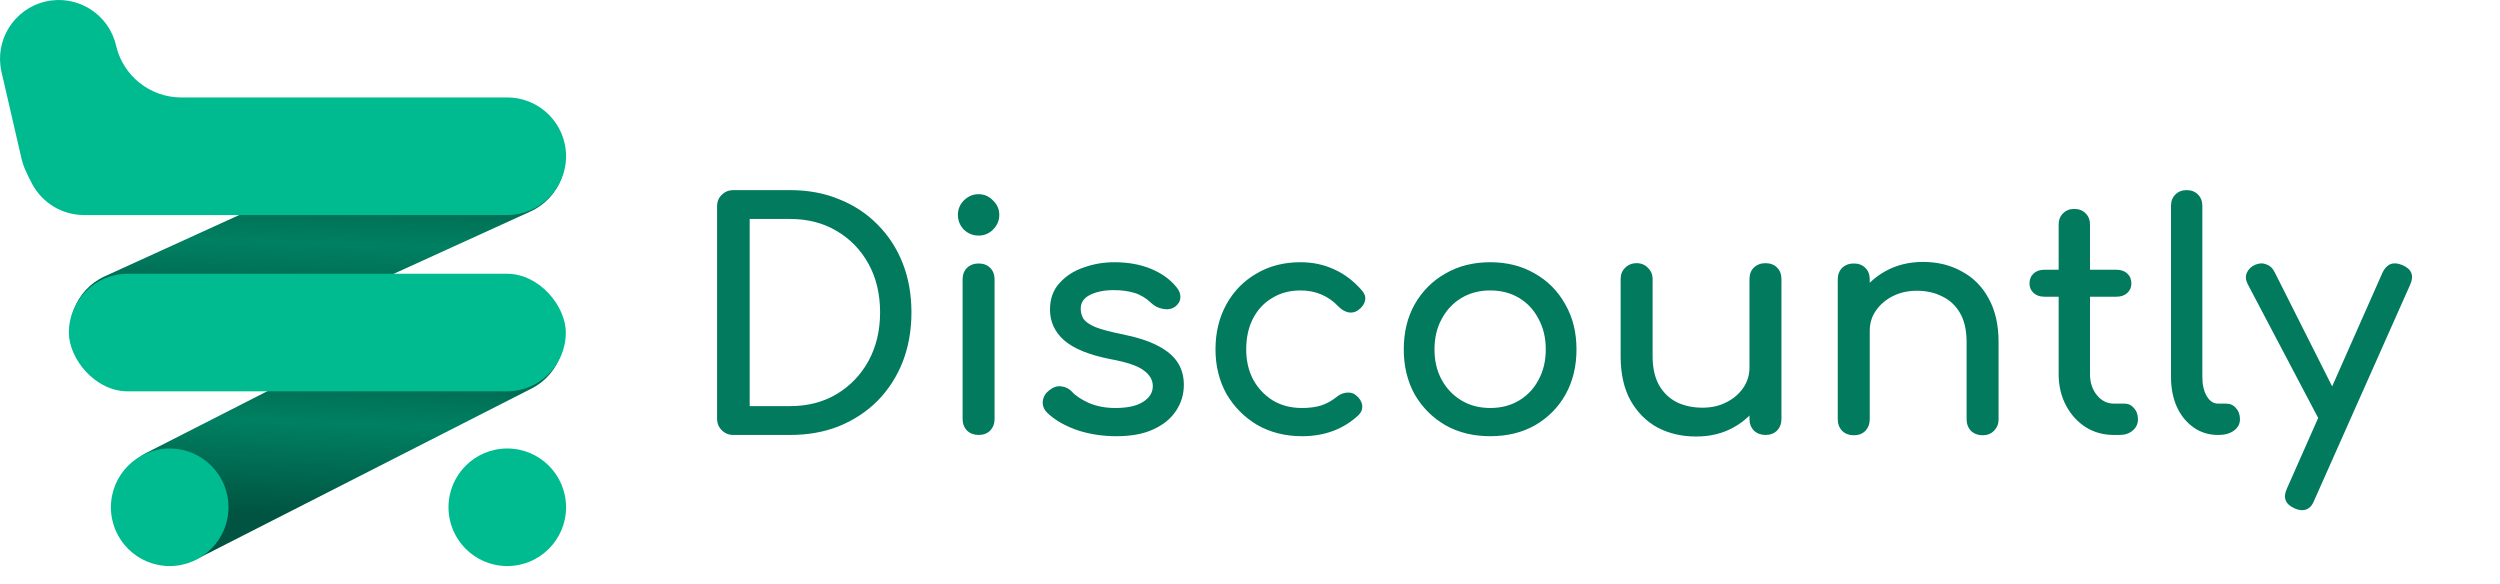 <svg width="638" height="149" viewBox="0 0 638 149" fill="none" xmlns="http://www.w3.org/2000/svg">
<rect x="13.066" y="76.739" width="135.774" height="30.003" rx="15.002" transform="rotate(-24.5 13.066 76.739)" fill="url(#paint0_linear_62_624)"/>
<rect x="24.197" y="122.267" width="124.839" height="30.003" rx="15.002" transform="rotate(-27 24.197 122.267)" fill="url(#paint1_linear_62_624)"/>
<circle cx="129.456" cy="129.456" r="15.002" fill="#00BB90"/>
<circle cx="43.304" cy="129.456" r="15.002" fill="#00BB90"/>
<path fill-rule="evenodd" clip-rule="evenodd" d="M29.622 11.63C27.758 3.558 19.703 -1.476 11.63 0.388C3.558 2.252 -1.476 10.307 0.388 18.38L5.506 40.55C5.714 41.449 5.998 42.311 6.351 43.129C6.933 44.48 7.584 45.809 8.293 47.098C10.845 51.735 15.778 54.877 21.445 54.877H129.456C137.742 54.877 144.458 48.16 144.458 39.875C144.458 31.59 137.742 24.873 129.456 24.873H46.271C38.315 24.873 31.412 19.383 29.622 11.63Z" fill="#00BB90"/>
<rect x="17.573" y="69.865" width="126.823" height="30.003" rx="15.002" fill="#00BB90"/>
<path d="M187.16 111C185.987 111 185 110.6 184.2 109.8C183.4 109 183 108.013 183 106.84V52.68C183 51.453 183.4 50.467 184.2 49.72C185 48.92 185.987 48.52 187.16 48.52H201.64C206.227 48.52 210.387 49.293 214.12 50.84C217.907 52.333 221.187 54.493 223.96 57.32C226.733 60.093 228.867 63.373 230.36 67.16C231.853 70.947 232.6 75.133 232.6 79.72C232.6 84.307 231.853 88.52 230.36 92.36C228.867 96.147 226.733 99.453 223.96 102.28C221.187 105.053 217.907 107.213 214.12 108.76C210.387 110.253 206.227 111 201.64 111H187.16ZM191.32 103.64H201.64C206.12 103.64 210.067 102.627 213.48 100.6C216.947 98.52 219.667 95.693 221.64 92.12C223.613 88.493 224.6 84.36 224.6 79.72C224.6 75.027 223.613 70.893 221.64 67.32C219.667 63.747 216.947 60.947 213.48 58.92C210.067 56.893 206.12 55.88 201.64 55.88H191.32V103.64ZM249.736 111C248.563 111 247.576 110.627 246.776 109.88C246.03 109.08 245.656 108.093 245.656 106.92V71.32C245.656 70.093 246.03 69.107 246.776 68.36C247.576 67.613 248.563 67.24 249.736 67.24C250.963 67.24 251.95 67.613 252.696 68.36C253.443 69.107 253.816 70.093 253.816 71.32V106.92C253.816 108.093 253.443 109.08 252.696 109.88C251.95 110.627 250.963 111 249.736 111ZM249.736 60.12C248.296 60.12 247.043 59.613 245.976 58.6C244.963 57.533 244.456 56.28 244.456 54.84C244.456 53.4 244.963 52.173 245.976 51.16C247.043 50.093 248.296 49.56 249.736 49.56C251.176 49.56 252.403 50.093 253.416 51.16C254.483 52.173 255.016 53.4 255.016 54.84C255.016 56.28 254.483 57.533 253.416 58.6C252.403 59.613 251.176 60.12 249.736 60.12ZM284.917 111.32C281.184 111.32 277.717 110.76 274.517 109.64C271.37 108.467 268.917 107 267.157 105.24C266.357 104.387 266.01 103.427 266.117 102.36C266.277 101.24 266.81 100.333 267.717 99.64C268.784 98.787 269.824 98.44 270.837 98.6C271.904 98.707 272.81 99.16 273.557 99.96C274.464 100.973 275.904 101.933 277.877 102.84C279.904 103.693 282.144 104.12 284.597 104.12C287.69 104.12 290.037 103.613 291.637 102.6C293.29 101.587 294.144 100.28 294.197 98.68C294.25 97.08 293.477 95.693 291.877 94.52C290.33 93.347 287.477 92.387 283.317 91.64C277.93 90.573 274.01 88.973 271.557 86.84C269.157 84.707 267.957 82.093 267.957 79C267.957 76.28 268.757 74.04 270.357 72.28C271.957 70.467 274.01 69.133 276.517 68.28C279.024 67.373 281.637 66.92 284.357 66.92C287.877 66.92 290.997 67.48 293.717 68.6C296.437 69.72 298.597 71.267 300.197 73.24C300.944 74.093 301.29 75 301.237 75.96C301.184 76.867 300.73 77.64 299.877 78.28C299.024 78.867 298.01 79.053 296.837 78.84C295.664 78.627 294.677 78.147 293.877 77.4C292.544 76.12 291.104 75.24 289.557 74.76C288.01 74.28 286.224 74.04 284.197 74.04C281.85 74.04 279.85 74.44 278.197 75.24C276.597 76.04 275.797 77.213 275.797 78.76C275.797 79.72 276.037 80.6 276.517 81.4C277.05 82.147 278.064 82.84 279.557 83.48C281.05 84.067 283.237 84.653 286.117 85.24C290.117 86.04 293.264 87.053 295.557 88.28C297.904 89.507 299.584 90.947 300.597 92.6C301.61 94.2 302.117 96.067 302.117 98.2C302.117 100.653 301.45 102.867 300.117 104.84C298.837 106.813 296.917 108.387 294.357 109.56C291.85 110.733 288.704 111.32 284.917 111.32ZM332.274 111.32C328.008 111.32 324.194 110.36 320.834 108.44C317.528 106.467 314.914 103.827 312.994 100.52C311.128 97.16 310.194 93.373 310.194 89.16C310.194 84.84 311.128 81 312.994 77.64C314.861 74.28 317.421 71.667 320.674 69.8C323.928 67.88 327.661 66.92 331.874 66.92C335.021 66.92 337.901 67.533 340.514 68.76C343.128 69.933 345.474 71.72 347.554 74.12C348.301 74.973 348.568 75.853 348.354 76.76C348.141 77.667 347.554 78.467 346.594 79.16C345.848 79.693 345.021 79.88 344.114 79.72C343.208 79.507 342.381 79.027 341.634 78.28C339.021 75.507 335.768 74.12 331.874 74.12C329.154 74.12 326.754 74.76 324.674 76.04C322.594 77.267 320.968 79 319.794 81.24C318.621 83.48 318.034 86.12 318.034 89.16C318.034 92.04 318.621 94.6 319.794 96.84C321.021 99.08 322.701 100.867 324.834 102.2C326.968 103.48 329.448 104.12 332.274 104.12C334.141 104.12 335.768 103.907 337.154 103.48C338.594 103 339.901 102.28 341.074 101.32C341.928 100.627 342.808 100.253 343.714 100.2C344.621 100.093 345.421 100.333 346.114 100.92C347.021 101.667 347.528 102.52 347.634 103.48C347.741 104.387 347.421 105.213 346.674 105.96C342.834 109.533 338.034 111.32 332.274 111.32ZM380.321 111.32C376.001 111.32 372.188 110.387 368.881 108.52C365.575 106.6 362.961 103.987 361.041 100.68C359.175 97.32 358.241 93.48 358.241 89.16C358.241 84.787 359.175 80.947 361.041 77.64C362.961 74.28 365.575 71.667 368.881 69.8C372.188 67.88 376.001 66.92 380.321 66.92C384.588 66.92 388.375 67.88 391.681 69.8C394.988 71.667 397.575 74.28 399.441 77.64C401.361 80.947 402.321 84.787 402.321 89.16C402.321 93.48 401.388 97.32 399.521 100.68C397.655 103.987 395.068 106.6 391.761 108.52C388.455 110.387 384.641 111.32 380.321 111.32ZM380.321 104.12C383.095 104.12 385.548 103.48 387.681 102.2C389.815 100.92 391.468 99.16 392.641 96.92C393.868 94.68 394.481 92.093 394.481 89.16C394.481 86.227 393.868 83.64 392.641 81.4C391.468 79.107 389.815 77.32 387.681 76.04C385.548 74.76 383.095 74.12 380.321 74.12C377.548 74.12 375.095 74.76 372.961 76.04C370.828 77.32 369.148 79.107 367.921 81.4C366.695 83.64 366.081 86.227 366.081 89.16C366.081 92.093 366.695 94.68 367.921 96.92C369.148 99.16 370.828 100.92 372.961 102.2C375.095 103.48 377.548 104.12 380.321 104.12ZM432.866 111.4C429.186 111.4 425.879 110.627 422.946 109.08C420.066 107.48 417.772 105.16 416.066 102.12C414.412 99.08 413.586 95.347 413.586 90.92V71.24C413.586 70.067 413.959 69.107 414.706 68.36C415.506 67.56 416.492 67.16 417.666 67.16C418.839 67.16 419.799 67.56 420.546 68.36C421.346 69.107 421.746 70.067 421.746 71.24V90.92C421.746 93.907 422.306 96.387 423.426 98.36C424.546 100.28 426.066 101.72 427.986 102.68C429.906 103.587 432.066 104.04 434.466 104.04C436.759 104.04 438.786 103.587 440.546 102.68C442.359 101.773 443.799 100.547 444.866 99C445.932 97.453 446.466 95.72 446.466 93.8H451.506C451.506 97.107 450.679 100.093 449.026 102.76C447.426 105.427 445.212 107.533 442.386 109.08C439.612 110.627 436.439 111.4 432.866 111.4ZM450.546 111C449.372 111 448.386 110.627 447.586 109.88C446.839 109.08 446.466 108.093 446.466 106.92V71.24C446.466 70.013 446.839 69.027 447.586 68.28C448.386 67.533 449.372 67.16 450.546 67.16C451.772 67.16 452.759 67.533 453.506 68.28C454.252 69.027 454.626 70.013 454.626 71.24V106.92C454.626 108.093 454.252 109.08 453.506 109.88C452.759 110.627 451.772 111 450.546 111ZM505.957 111.08C504.784 111.08 503.797 110.707 502.997 109.96C502.25 109.16 501.877 108.173 501.877 107V87.32C501.877 84.28 501.317 81.8 500.197 79.88C499.077 77.96 497.557 76.547 495.637 75.64C493.77 74.68 491.61 74.2 489.157 74.2C486.917 74.2 484.89 74.653 483.077 75.56C481.264 76.467 479.824 77.693 478.757 79.24C477.69 80.733 477.157 82.467 477.157 84.44H472.117C472.117 81.08 472.917 78.093 474.517 75.48C476.17 72.813 478.41 70.707 481.237 69.16C484.064 67.613 487.237 66.84 490.757 66.84C494.437 66.84 497.717 67.64 500.597 69.24C503.53 70.787 505.824 73.08 507.477 76.12C509.184 79.16 510.037 82.893 510.037 87.32V107C510.037 108.173 509.637 109.16 508.837 109.96C508.09 110.707 507.13 111.08 505.957 111.08ZM473.077 111.08C471.904 111.08 470.917 110.707 470.117 109.96C469.37 109.16 468.997 108.173 468.997 107V71.32C468.997 70.093 469.37 69.107 470.117 68.36C470.917 67.613 471.904 67.24 473.077 67.24C474.304 67.24 475.29 67.613 476.037 68.36C476.784 69.107 477.157 70.093 477.157 71.32V107C477.157 108.173 476.784 109.16 476.037 109.96C475.29 110.707 474.304 111.08 473.077 111.08ZM539.448 111C536.781 111 534.381 110.333 532.248 109C530.115 107.613 528.435 105.747 527.208 103.4C525.981 101.053 525.368 98.413 525.368 95.48V57.32C525.368 56.147 525.741 55.187 526.488 54.44C527.235 53.693 528.195 53.32 529.368 53.32C530.541 53.32 531.501 53.693 532.248 54.44C532.995 55.187 533.368 56.147 533.368 57.32V95.48C533.368 97.613 533.955 99.4 535.128 100.84C536.301 102.28 537.741 103 539.448 103H542.168C543.128 103 543.928 103.373 544.568 104.12C545.261 104.867 545.608 105.827 545.608 107C545.608 108.173 545.155 109.133 544.248 109.88C543.395 110.627 542.275 111 540.888 111H539.448ZM521.688 75.72C520.568 75.72 519.661 75.4 518.968 74.76C518.275 74.12 517.928 73.32 517.928 72.36C517.928 71.293 518.275 70.44 518.968 69.8C519.661 69.16 520.568 68.84 521.688 68.84H540.168C541.288 68.84 542.195 69.16 542.888 69.8C543.581 70.44 543.928 71.293 543.928 72.36C543.928 73.32 543.581 74.12 542.888 74.76C542.195 75.4 541.288 75.72 540.168 75.72H521.688ZM566.038 111C563.691 111 561.611 110.36 559.798 109.08C557.984 107.8 556.571 106.067 555.558 103.88C554.544 101.64 554.038 99.08 554.038 96.2V52.52C554.038 51.347 554.411 50.387 555.158 49.64C555.904 48.893 556.864 48.52 558.038 48.52C559.211 48.52 560.171 48.893 560.918 49.64C561.664 50.387 562.038 51.347 562.038 52.52V96.2C562.038 98.173 562.411 99.8 563.158 101.08C563.904 102.36 564.864 103 566.038 103H568.038C569.104 103 569.958 103.373 570.598 104.12C571.291 104.867 571.638 105.827 571.638 107C571.638 108.173 571.131 109.133 570.118 109.88C569.104 110.627 567.798 111 566.198 111H566.038ZM587.462 130.2C586.929 130.2 586.289 130.04 585.542 129.72C583.195 128.653 582.555 126.973 583.622 124.68L608.022 69.56C609.089 67.32 610.769 66.68 613.062 67.64C615.462 68.653 616.129 70.333 615.062 72.68L590.582 127.72C589.942 129.373 588.902 130.2 587.462 130.2ZM596.902 109.24C595.889 109.667 594.929 109.72 594.022 109.4C593.169 109.027 592.475 108.333 591.942 107.32L573.622 72.52C573.089 71.507 573.009 70.547 573.382 69.64C573.809 68.68 574.529 67.987 575.542 67.56C576.555 67.133 577.515 67.107 578.422 67.48C579.329 67.8 580.022 68.467 580.502 69.48L598.022 104.28C598.555 105.293 598.742 106.28 598.582 107.24C598.475 108.147 597.915 108.813 596.902 109.24Z" fill="#017A5E"/>
<defs>
<linearGradient id="paint0_linear_62_624" x1="71.039" y1="116.483" x2="93.257" y2="71.187" gradientUnits="userSpaceOnUse">
<stop offset="0.047" stop-color="#005441"/>
<stop offset="0.526" stop-color="#008062"/>
<stop offset="1" stop-color="#005441"/>
</linearGradient>
<linearGradient id="paint1_linear_62_624" x1="77.851" y1="163.398" x2="102.291" y2="119.665" gradientUnits="userSpaceOnUse">
<stop offset="0.047" stop-color="#005441"/>
<stop offset="0.526" stop-color="#008062"/>
<stop offset="1" stop-color="#005441"/>
</linearGradient>
</defs>
</svg>
